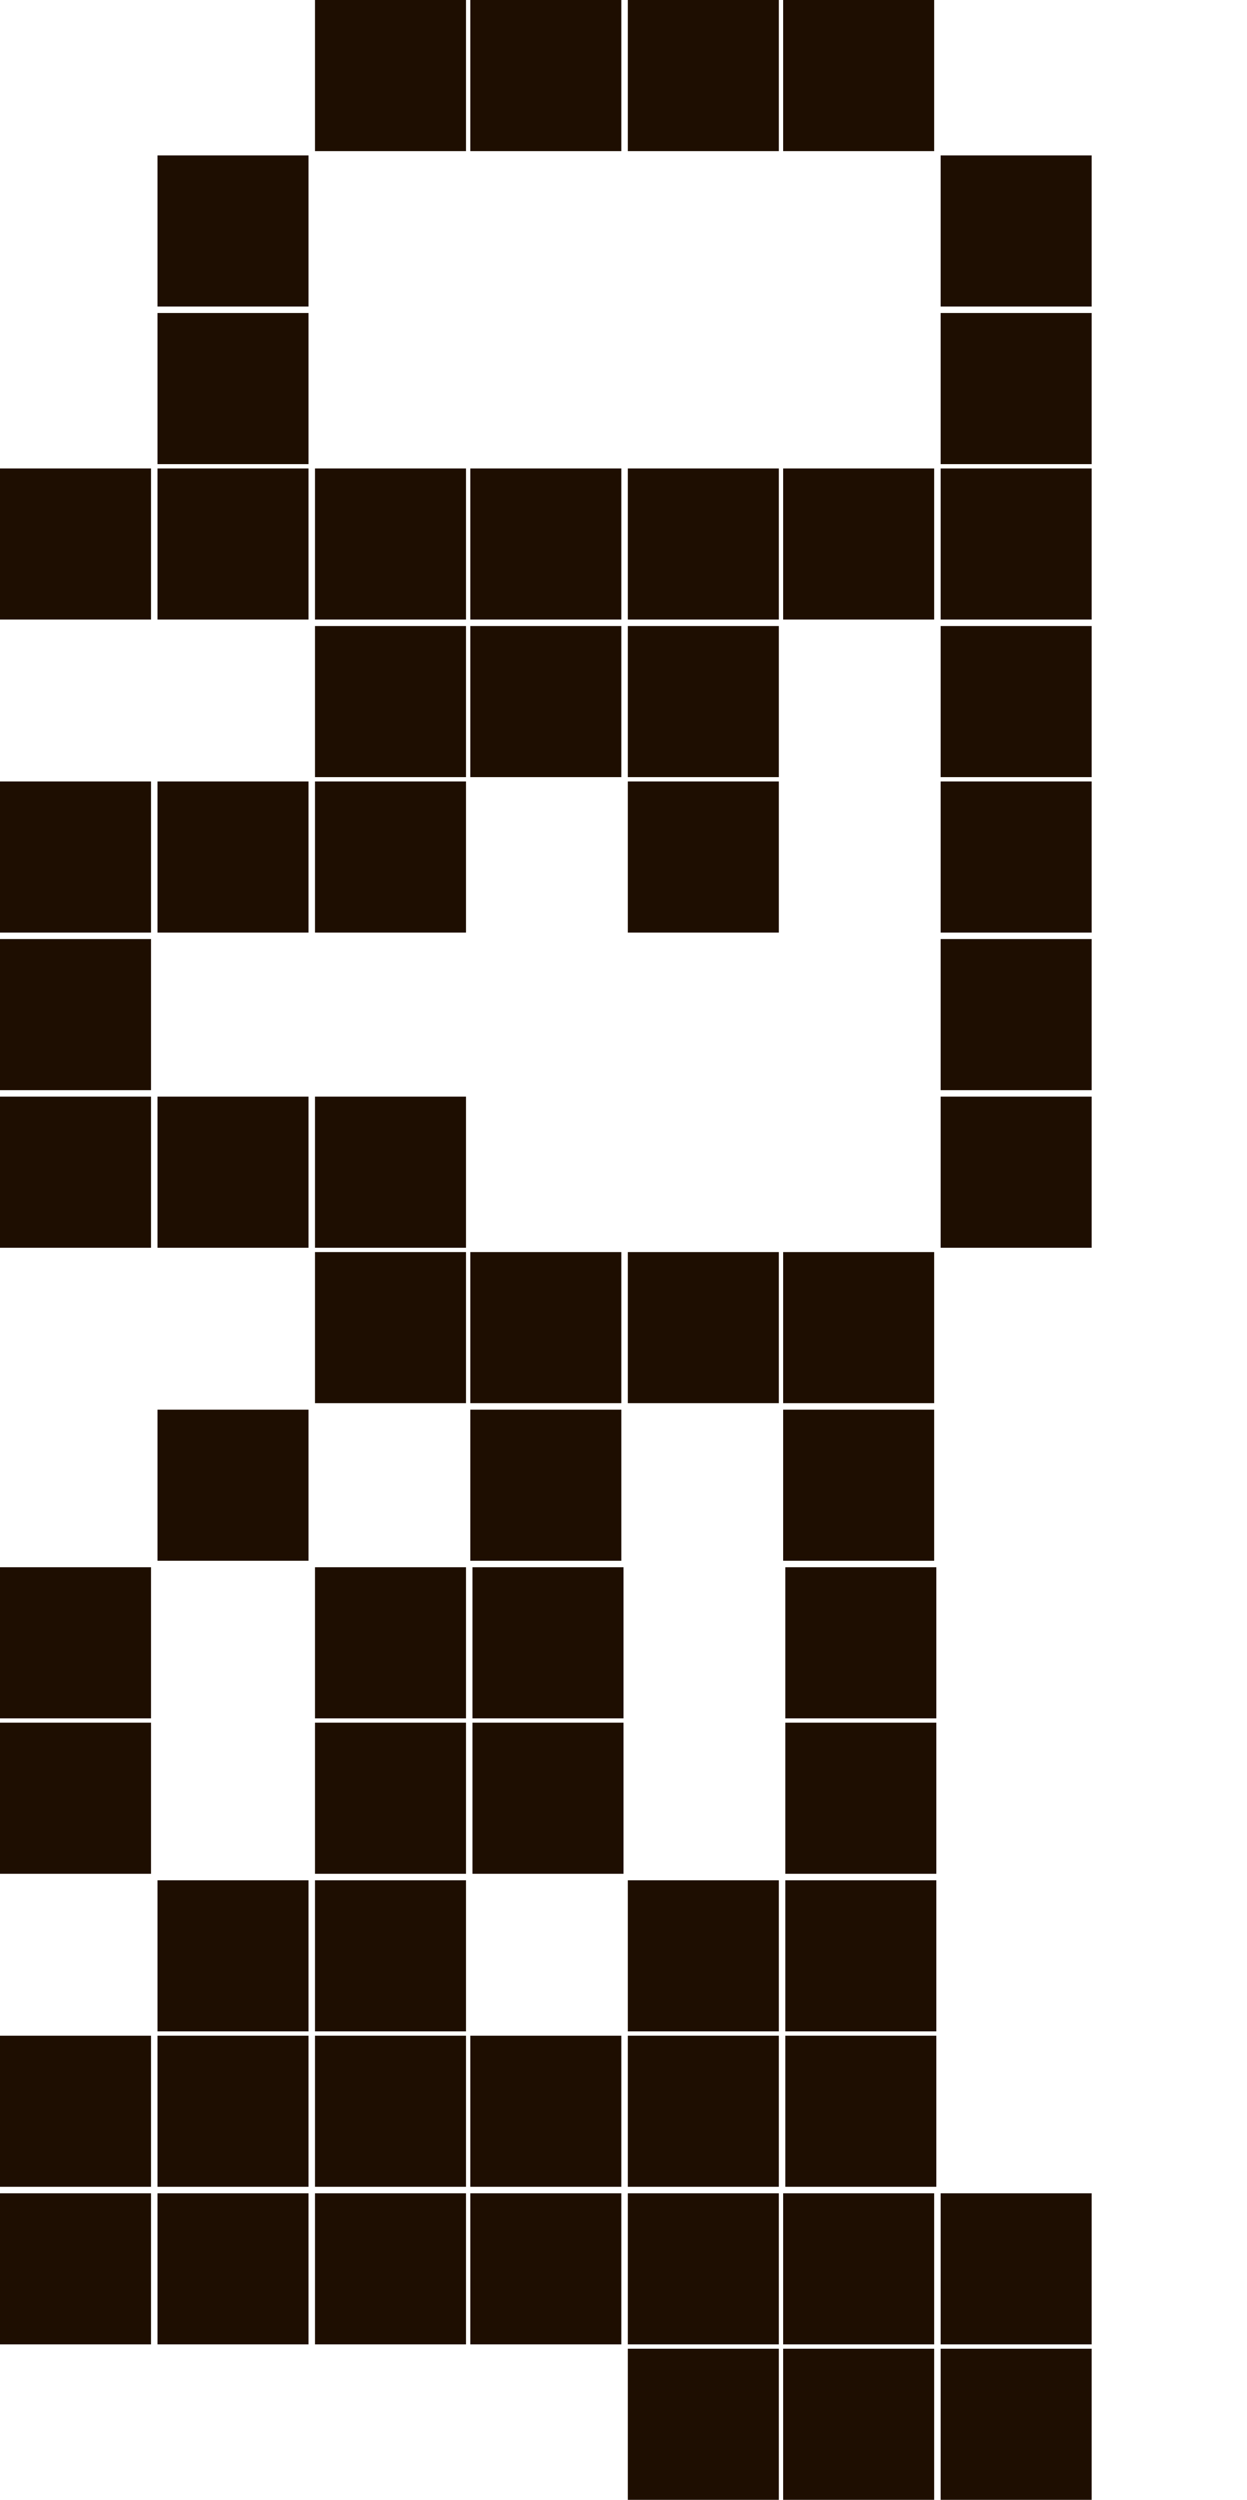 <?xml version="1.0" encoding="utf-8"?>
<!-- Generator: Adobe Illustrator 27.3.1, SVG Export Plug-In . SVG Version: 6.00 Build 0)  -->
<svg version="1.1" id="Слой_1" xmlns="http://www.w3.org/2000/svg" xmlns:xlink="http://www.w3.org/1999/xlink" x="0px" y="0px"
	 viewBox="0 0 57.8 115.8" style="enable-background:new 0 0 57.8 115.8;" xml:space="preserve">
<style type="text/css">
	.st0{fill:#1E0E01;}
</style>
<path class="st0" d="M43.4,79.6h-7v-7h7V79.6z M43.4,86.8h-7v-7h7V86.8z M28.9,79.6h-7v-7h7V79.6z M28.9,86.8h-7v-7h7V86.8z
	 M43.4,94.1h-7v-7h7V94.1z M43.4,101.3h-7v-7h7V101.3z M50.6,14.2h-7v-7h7V14.2z M50.6,21.5h-7v-7h7V21.5z M50.6,28.7h-7v-7h7V28.7z
	 M50.6,36h-7v-7h7V36z M50.6,43.2h-7v-7h7V43.2z M50.6,50.5h-7v-7h7V50.5z M43.3,7h-7V0l7,0V7z M43.3,28.7h-7v-7h7V28.7z M36.1,7h-7
	V0l7,0V7z M36.1,28.7h-7v-7h7V28.7z M36.1,36h-7v-7h7V36z M36.1,43.2h-7v-7h7V43.2z M28.8,7h-7V0l7,0C28.8,0,28.8,7,28.8,7z
	 M28.8,28.7h-7v-7h7C28.8,21.7,28.8,28.7,28.8,28.7z M28.8,36h-7v-7h7C28.8,29,28.8,36,28.8,36z M21.6,7h-7V0l7,0V7z M21.6,28.7h-7
	v-7h7V28.7z M21.6,36h-7v-7h7V36z M21.6,43.2h-7v-7h7V43.2z M14.3,14.2h-7v-7h7V14.2z M14.3,21.5h-7v-7h7V21.5z M14.3,28.7h-7v-7h7
	V28.7z M14.3,43.2h-7v-7h7V43.2z M7,28.7H0l0-7h7V28.7z M7,43.2H0l0-7h7V43.2z M7,50.5H0l0-7h7V50.5z M50.6,57.8h-7v-7h7V57.8z
	 M43.3,72.3h-7v-7h7V72.3z M28.8,72.3h-7v-7h7C28.8,65.3,28.8,72.3,28.8,72.3z M50.6,108.6h-7v-7h7V108.6z M43.3,65h-7v-7h7V65z
	 M43.3,108.6h-7v-7h7V108.6z M36.1,65h-7v-7h7V65z M36.1,94.1h-7v-7h7V94.1z M36.1,101.3h-7v-7h7V101.3z M36.1,108.6h-7v-7h7V108.6z
	 M28.8,65h-7v-7h7C28.8,58,28.8,65,28.8,65z M28.8,101.3h-7v-7h7C28.8,94.3,28.8,101.3,28.8,101.3z M28.8,108.6h-7v-7h7
	C28.8,101.6,28.8,108.6,28.8,108.6z M21.6,57.8h-7v-7h7V57.8z M21.6,65h-7v-7h7V65z M21.6,79.6h-7v-7h7V79.6z M21.6,86.8h-7v-7h7
	V86.8z M21.6,94.1h-7v-7h7V94.1z M21.6,101.3h-7v-7h7V101.3z M21.6,108.6h-7v-7h7V108.6z M14.3,57.8h-7v-7h7V57.8z M14.3,72.3h-7v-7
	h7V72.3z M14.3,94.1h-7v-7h7V94.1z M14.3,101.3h-7v-7h7V101.3z M14.3,108.6h-7v-7h7V108.6z M7,57.8H0l0-7h7V57.8z M7,79.6H0l0-7h7
	V79.6z M7,86.8H0l0-7h7V86.8z M7,101.3H0l0-7h7V101.3z M7,108.6H0l0-7h7V108.6z M50.6,115.8h-7v-7h7V115.8z M43.3,115.8h-7v-7h7
	V115.8z M36.1,115.8h-7v-7h7V115.8z"/>
</svg>
